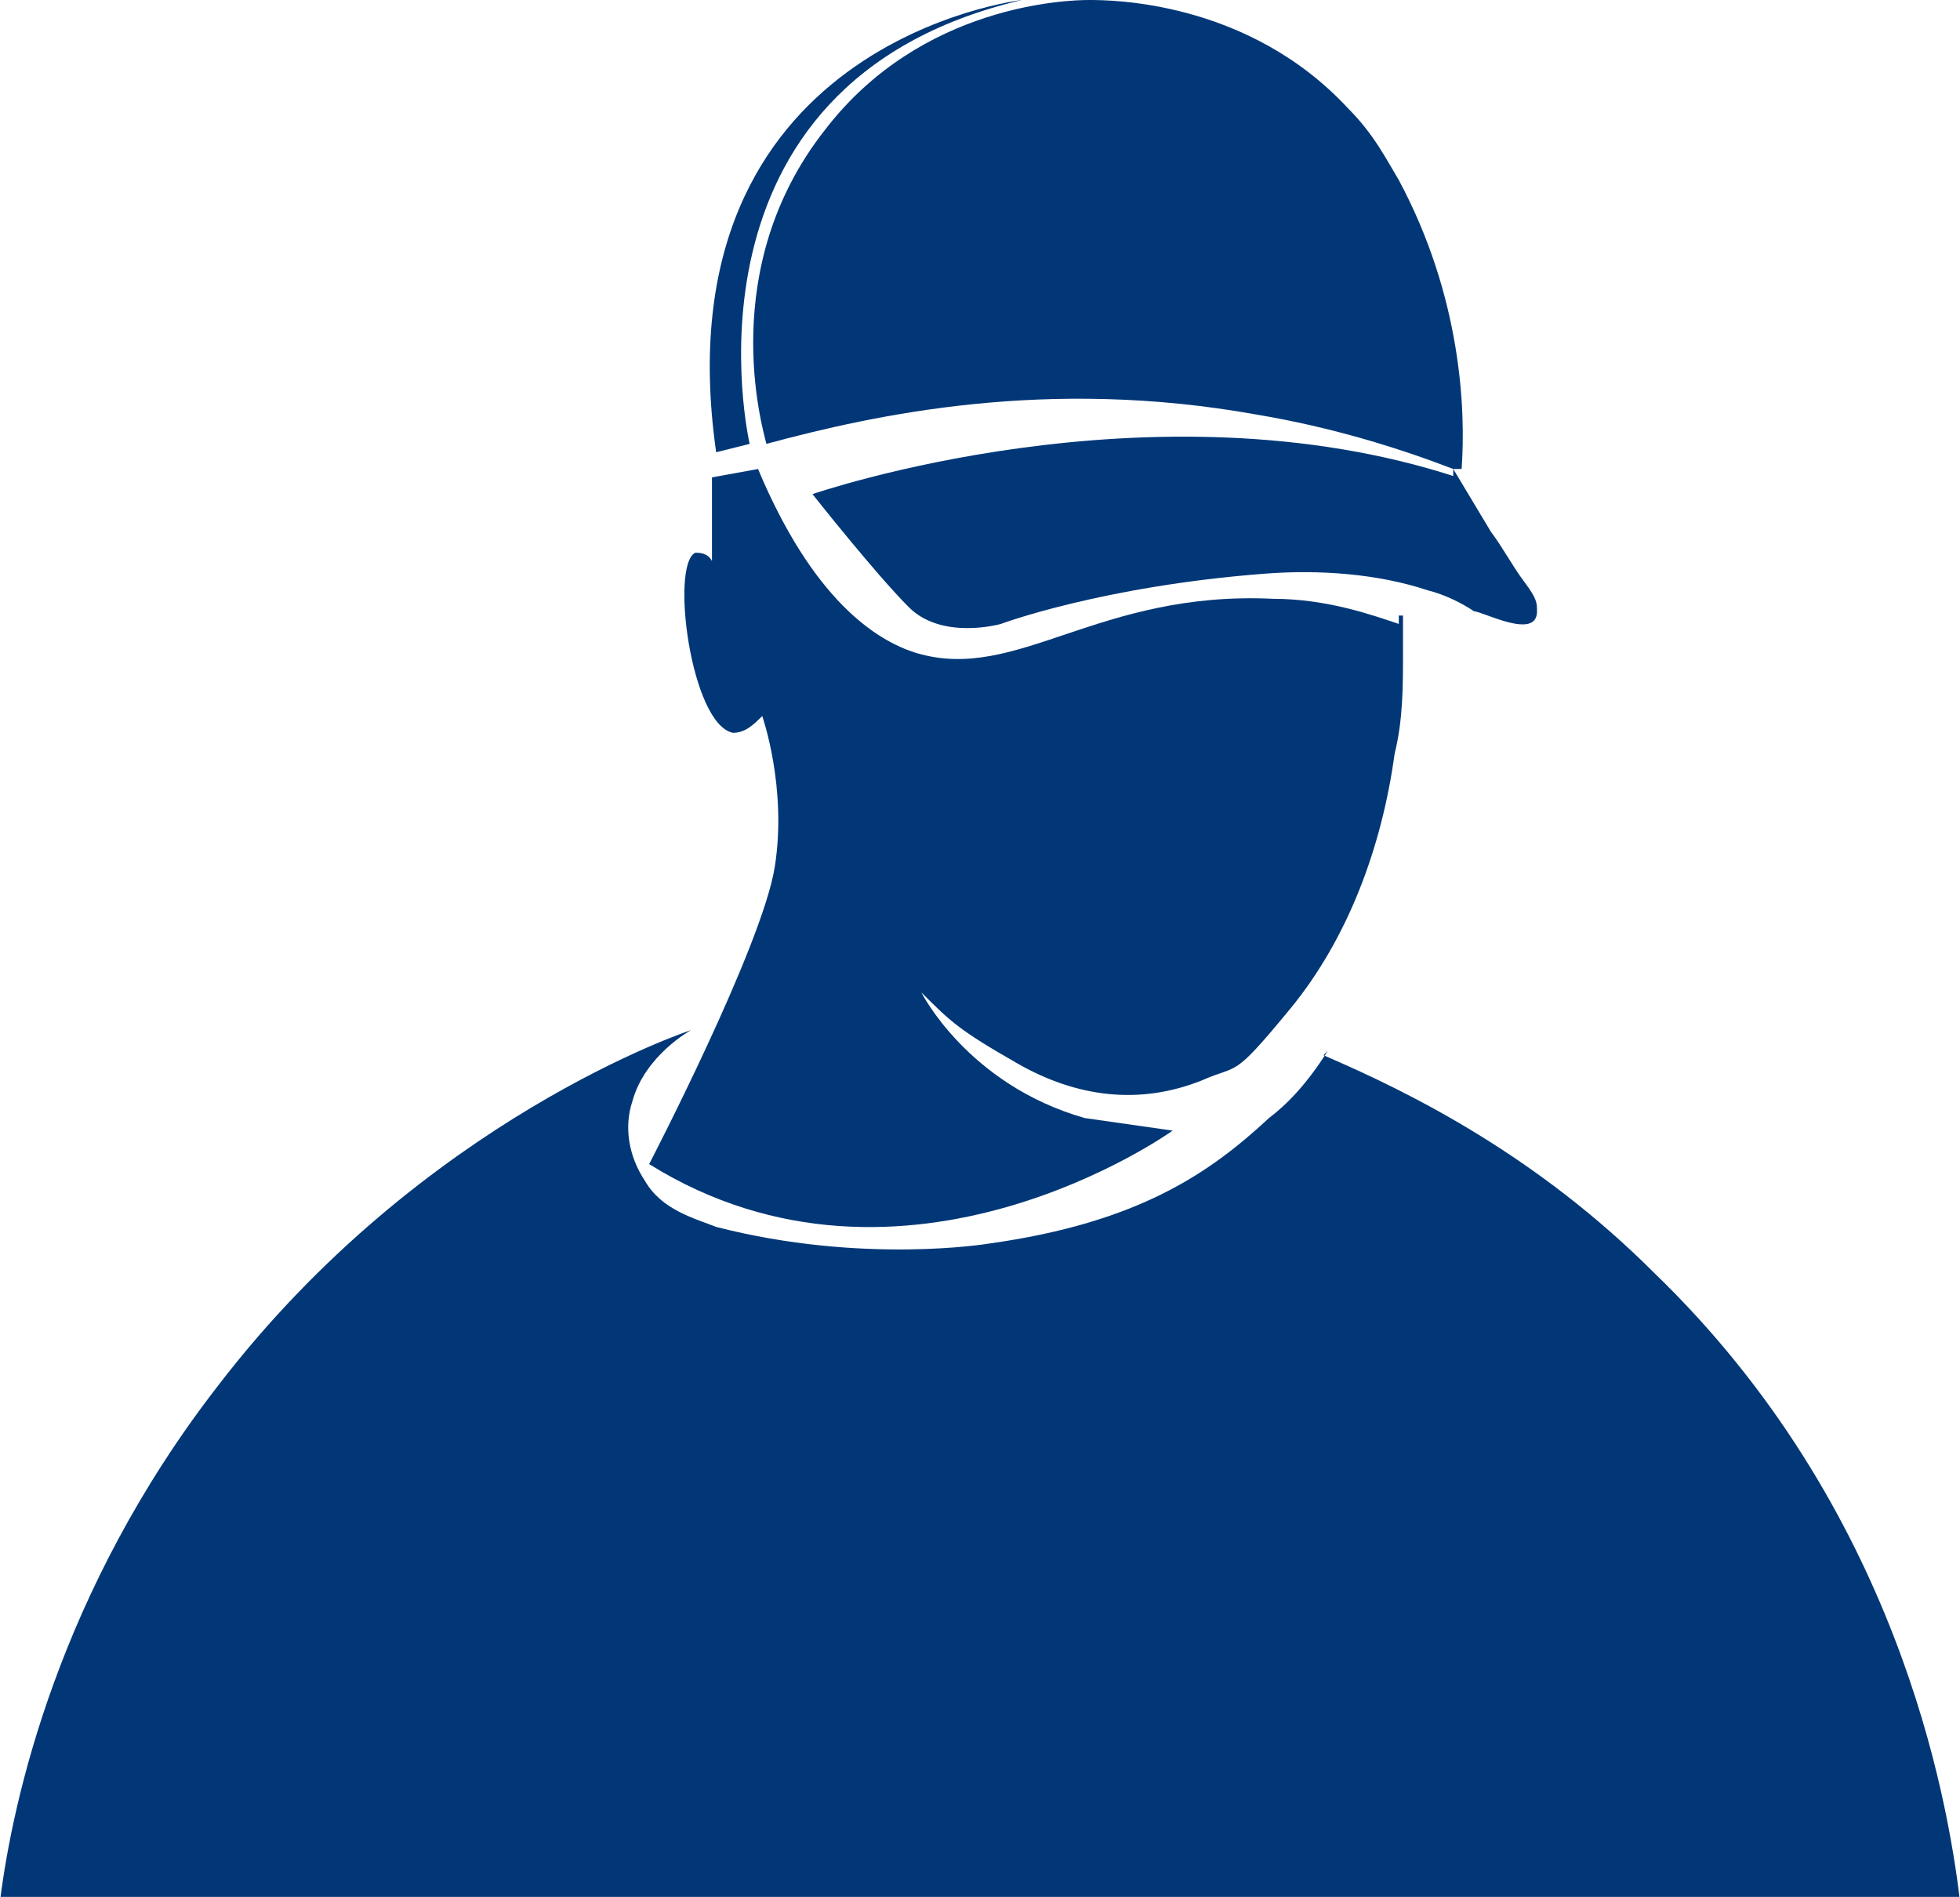 <?xml version="1.0" encoding="UTF-8"?>
<svg id="Livello_2" data-name="Livello 2" xmlns="http://www.w3.org/2000/svg" version="1.1" viewBox="0 0 46.8 45.3">
  <defs>
    <style>
      .cls-1 {
        fill: #013777;
        stroke-width: 0px;
      }
    </style>
  </defs>
  <path class="cls-1" d="M34.7,11.2c-1.3-.5-2.9-1-4.7-1.3-5-.9-9.1,0-11.7.7-.1-.4-1.2-4.2,1.4-7.5C22,.1,25.5,0,26,0s3.8,0,6.2,2.6c.6.6.9,1.2,1.2,1.7,1.5,2.8,1.6,5.5,1.5,6.9h-.2Z"/>
  <path class="cls-1" d="M24.4,0s-8.7,1-7.3,10.8l.8-.2S15.9,2,24.4,0Z"/>
  <path class="cls-1" d="M34.7,11.2c.3.5.6,1,.9,1.5.3.4.5.8.8,1.2s.3.5.3.7c0,.7-1.3,0-1.5,0-.3-.2-.7-.4-1.1-.5-1.2-.4-2.6-.5-3.9-.4-3.9.3-6.3,1.2-6.3,1.2,0,0-1.4.4-2.2-.4s-2.3-2.7-2.3-2.7c0,0,8.1-2.8,15.4-.4h-.1Z"/>
  <path class="cls-1" d="M33.5,14.7v.9c0,.8,0,1.6-.2,2.4-.3,2.2-1.1,4.4-2.5,6.1s-1.2,1.3-2.1,1.7c-1.5.6-3,.4-4.4-.4s-1.6-1-2.3-1.7c0,0,1.1,2.2,3.9,3l2.1.3s-6.4,4.6-12.5.8c0,0,2.7-5.2,3-7.1s-.3-3.6-.3-3.6c-.2.2-.4.4-.7.4-1-.2-1.5-4-.9-4.3.1,0,.3,0,.4.2v-2l1.1-.2c1.3,3.1,2.8,4.1,3.8,4.4,2.4.7,4.3-1.5,8.5-1.3,1.3,0,2.4.4,3,.6v-.2Z"/>
  <path class="cls-1" d="M31.7,25.1c-.5.8-1,1.3-1.4,1.6-1.4,1.3-3.1,2.5-6.7,3,0,0-3,.5-6.5-.4-.5-.2-1.3-.4-1.7-1.1-.4-.6-.5-1.3-.3-1.9.3-1.1,1.4-1.7,1.4-1.7,0,0-6.4,2.1-11.3,8.5C1.4,38,.3,43,0,45.4h46.8c-.3-2.5-1.5-9.4-7.3-15-2.8-2.8-5.8-4.3-7.9-5.2h0Z"/>
</svg>